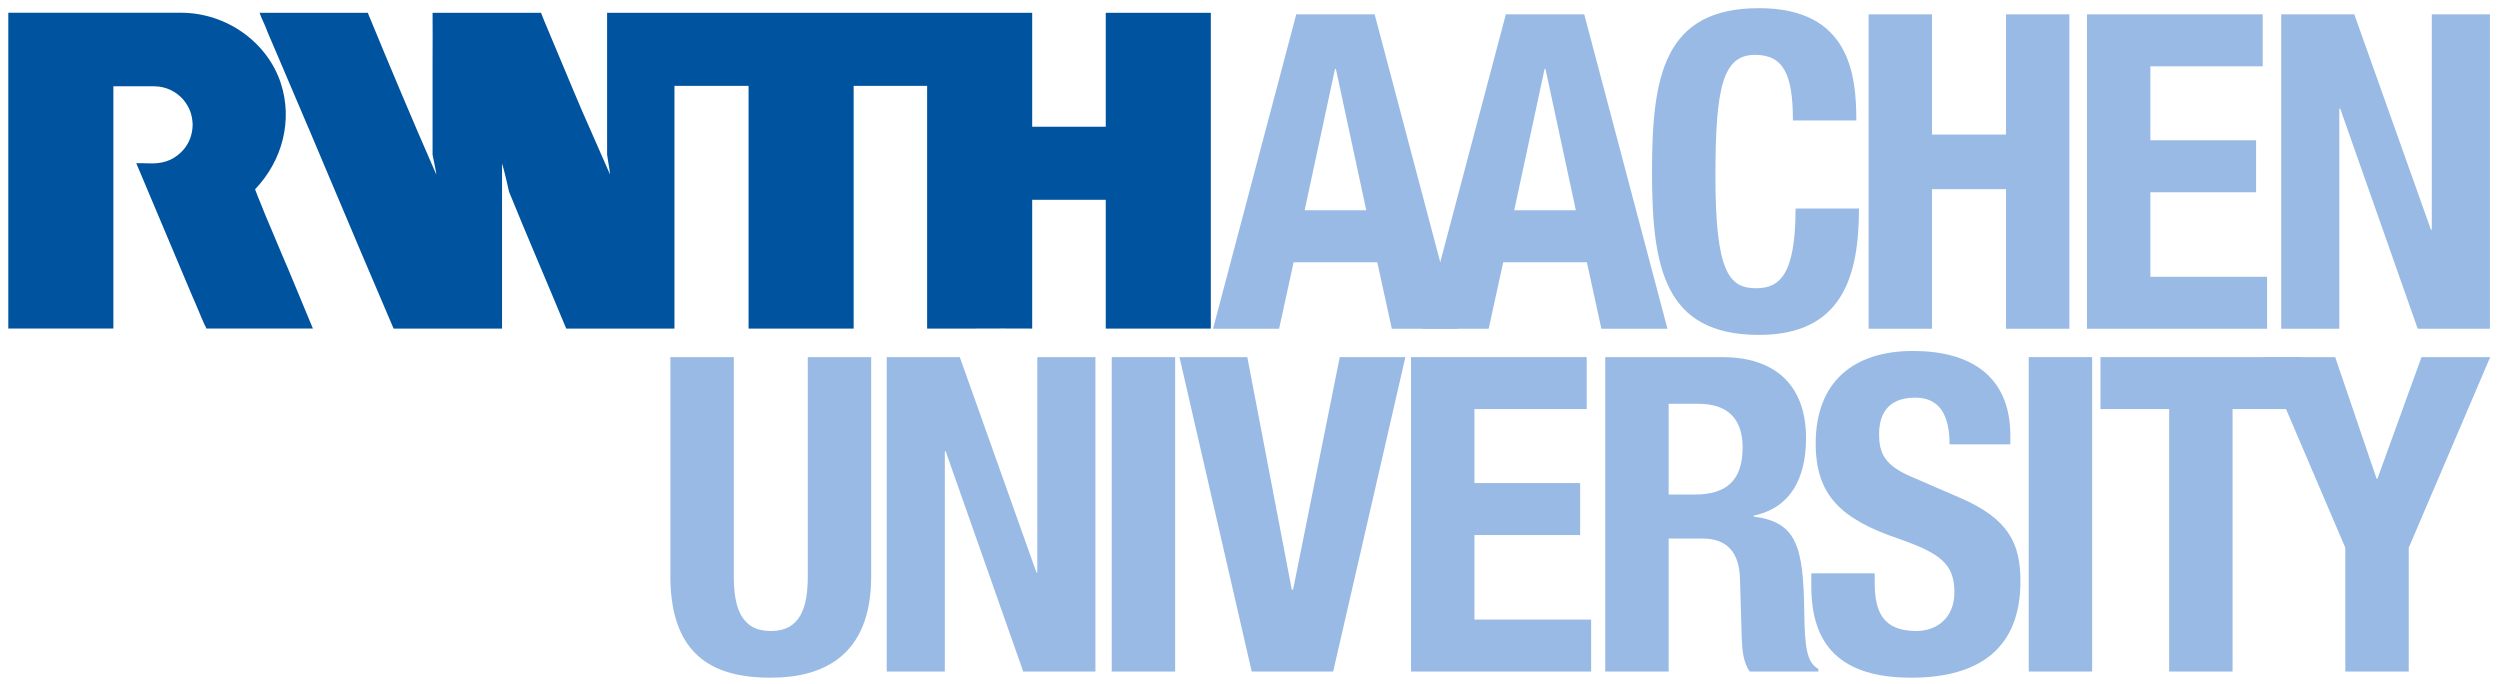 <?xml version="1.0" encoding="UTF-8" standalone="no"?>
<!-- Created with Inkscape (http://www.inkscape.org/) -->

<svg
   xmlns:dc="http://purl.org/dc/elements/1.1/"
   xmlns:cc="http://creativecommons.org/ns#"
   xmlns:rdf="http://www.w3.org/1999/02/22-rdf-syntax-ns#"
   xmlns:svg="http://www.w3.org/2000/svg"
   xmlns="http://www.w3.org/2000/svg"
   xmlns:inkscape="http://www.inkscape.org/namespaces/inkscape"
   version="1.1"
   viewBox="0 0 306.25 83.75"
   id="svg2"
   xml:space="preserve"><defs
     id="defs6" /><g
     transform="matrix(1.25,0,0,-1.25,0,83.75)"
     id="g10"><g
       transform="scale(0.1,0.1)"
       id="g12"><path
         d="m 111.109,348.039 -102.968,0 0,307.207 c 0,0.414 0,2.281 0,2.281 l 168.847,0 c 45.797,0.008 85.282,-29.632 98.164,-68.933 11.934,-36.403 1.731,-75.969 -25.187,-104.121 3.578,-9.703 7.066,-17.285 10.387,-26.004 7.472,-17.231 14.32,-34.457 21.796,-51.477 l 24.493,-58.953 -104.411,0 c 0,-0.051 -0.828,2.492 -1.66,3.531 -4.152,9.133 -7.886,18.887 -12.039,28.024 l -25.113,59.57 c -9.965,24.078 -19.93,46.828 -29.891,70.906 12.434,0.344 21.731,-1.988 33.735,3.528 8.429,4.148 21.211,14.464 21.539,34.238 -0.328,9.805 -3.039,17.223 -9.516,24.941 -6.512,7.176 -15.918,12.496 -28.176,12.672 0,0 -40.023,0.02 -40,0 l 0,-237.41"
         inkscape:connector-curvature="0"
         id="path14"
         style="fill:#00549f;fill-opacity:1;fill-rule:evenodd;stroke:none" /><path
         d="m 1186.6,657.484 0,-309.488 -102.96,0 0,126.203 -72.09,0 0,-126.203 c -18.675,0 -38.812,0.207 -57.491,0 l -45.473,0 0,237.875 -72.012,0 c 0,-2.285 0,-4.566 0,-7.473 l 0,-230.402 -102.969,0 0,237.875 -72.636,0 0,-237.875 -106.071,0 c -18.472,44.625 -37.984,89.668 -56.043,134.09 -2.074,9.34 -4.152,18.68 -6.851,27.812 l 0,-161.902 -106.277,0 c -21.067,48.984 -41.305,96.988 -62.321,146.699 -7.281,17.223 -13.234,31.239 -20.758,49.141 l -1.039,2.336 -16.343,38.402 -23.422,54.852 c -2.074,6.222 -5.395,11.828 -7.473,18.058 l 106.035,0 c 21.793,-52.929 43.797,-105.238 66.629,-157.339 l 0.625,-1.247 c -0.832,6.02 -2.707,13.7 -3.746,19.512 l 0,92.371 c 0.207,14.735 0,31.551 0,46.703 l 106.277,0 c 1.34,-3.375 2.082,-5.191 3.121,-7.89 12.454,-29.266 24.286,-58.324 36.739,-87.387 l 27.816,-63.309 0,0 c -0.625,6.645 -2.078,13.079 -2.906,19.512 l 0,139.074 416.589,0 0,-111.675 c 0,0 3.33,0 4.99,0 l 67.1,0 0,111.675 c 0,0 35.85,0 53.7,0 l 49.26,0 0,0"
         inkscape:connector-curvature="0"
         id="path16"
         style="fill:#00549f;fill-opacity:1;fill-rule:nonzero;stroke:none" /><path
         d="m 1188.78,347.832 64.73,0 14.24,65.16 81.99,0 14.24,-65.16 64.73,0 -81.56,308.113 -76.81,0 -81.56,-308.113 z m 119.53,254.606 0.87,0 29.77,-138.524 -60.41,0 29.77,138.524"
         inkscape:connector-curvature="0"
         id="path18"
         style="fill:#98bae5;fill-opacity:1;fill-rule:evenodd;stroke:none" /><path
         d="m 1394.17,347.832 64.73,0 14.24,65.16 81.99,0 14.24,-65.16 64.73,0 -81.56,308.113 -76.81,0 -81.56,-308.113 z m 119.53,254.606 0.87,0 29.77,-138.524 -60.41,0 29.77,138.524"
         inkscape:connector-curvature="0"
         id="path20"
         style="fill:#98bae5;fill-opacity:1;fill-rule:evenodd;stroke:none" /><path
         d="m 1819.2,551.945 c 0,44.879 -6.47,110.043 -95.36,110.043 -93.22,0 -104.87,-66.457 -104.87,-160.097 0,-93.645 11.65,-160.098 104.87,-160.098 81.55,0 97.95,57.391 97.95,123.848 l -62.14,0 c 0,-66.457 -16.4,-78.106 -38.83,-78.106 -26.76,0 -39.7,16.828 -39.7,110.039 0,87.168 7.33,118.672 38.83,118.672 28.05,0 37.11,-19.422 37.11,-64.301 l 62.14,0"
         inkscape:connector-curvature="0"
         id="path22"
         style="fill:#98bae5;fill-opacity:1;fill-rule:nonzero;stroke:none" /><path
         d="m 1831.24,347.832 62.14,0 0,136.797 72.5,0 0,-136.797 62.14,0 0,308.113 -62.14,0 0,-117.808 -72.5,0 0,117.808 -62.14,0 0,-308.113"
         inkscape:connector-curvature="0"
         id="path24"
         style="fill:#98bae5;fill-opacity:1;fill-rule:nonzero;stroke:none" /><path
         d="m 2045.25,655.945 0,-308.113 176.5,0 0,50.922 -114.36,0 0,82.851 103.57,0 0,50.922 -103.57,0 0,72.496 110.04,0 0,50.922 -172.18,0"
         inkscape:connector-curvature="0"
         id="path26"
         style="fill:#98bae5;fill-opacity:1;fill-rule:nonzero;stroke:none" /><path
         d="m 2235.58,655.945 0,-308.113 56.96,0 0,215.766 0.87,0 75.95,-215.766 70.77,0 0,308.113 -56.97,0 0,-211.019 -0.86,0 -75.09,211.019 -71.63,0"
         inkscape:connector-curvature="0"
         id="path28"
         style="fill:#98bae5;fill-opacity:1;fill-rule:nonzero;stroke:none" /><path
         d="m 1635.28,274.27 29.34,0 c 28.05,0 43.15,-14.239 43.15,-42.719 0,-33.227 -16.82,-46.176 -46.6,-46.176 l -25.89,0 0,88.895 z m -62.14,-262.372 62.14,0 0,130.325 33.22,0 c 25.03,0 35.82,-14.672 36.68,-38.84 l 1.73,-59.117 c 0.43,-12.082 1.73,-23.734 7.77,-32.367 l 67.32,0 0,2.59 c -11.65,6.043 -13.38,22.871 -13.81,55.238 -0.87,65.16 -7.34,88.461 -49.63,94.07 l 0,0.867 c 34.96,7.336 51.35,34.953 51.35,75.949 0,52.645 -31.07,79.403 -81.99,79.403 l -114.78,0 0,-308.118"
         inkscape:connector-curvature="0"
         id="path30"
         style="fill:#98bae5;fill-opacity:1;fill-rule:evenodd;stroke:none" /><path
         d="m 656.984,320.016 0,-214.907 c 0,-82.421 47.903,-99.25 98.391,-99.25 50.488,0 98.387,20.715 98.387,99.25 l 0,214.907 -62.137,0 0,-214.907 c 0,-30.636 -7.34,-53.507 -36.25,-53.507 -28.914,0 -36.25,22.871 -36.25,53.507 l 0,214.907 -62.141,0"
         inkscape:connector-curvature="0"
         id="path32"
         style="fill:#98bae5;fill-opacity:1;fill-rule:nonzero;stroke:none" /><path
         d="m 868.977,320.016 0,-308.118 56.961,0 0,215.766 0.863,0 75.949,-215.766 70.77,0 0,308.118 -56.96,0 0,-211.02 -0.86,0 -75.091,211.02 -71.632,0"
         inkscape:connector-curvature="0"
         id="path34"
         style="fill:#98bae5;fill-opacity:1;fill-rule:nonzero;stroke:none" /><path
         d="m 1089.5,11.898 62.141,0 0,308.117 -62.141,0 0,-308.117 z"
         inkscape:connector-curvature="0"
         id="path36"
         style="fill:#98bae5;fill-opacity:1;fill-rule:nonzero;stroke:none" /><path
         d="m 1155.9,320.016 70.77,-308.118 79.83,0 70.77,308.118 -64.29,0 -45.75,-227.852 -1.29,0 -43.58,227.852 -66.46,0"
         inkscape:connector-curvature="0"
         id="path38"
         style="fill:#98bae5;fill-opacity:1;fill-rule:nonzero;stroke:none" /><path
         d="m 1382.81,320.016 0,-308.118 176.49,0 0,50.922 -114.35,0 0,82.856 103.57,0 0,50.922 -103.57,0 0,72.496 110.04,0 0,50.922 -172.18,0"
         inkscape:connector-curvature="0"
         id="path40"
         style="fill:#98bae5;fill-opacity:1;fill-rule:nonzero;stroke:none" /><path
         d="m 1775.07,108.133 0,-12.516 c 0,-56.961 27.62,-89.758 97.96,-89.758 67.31,0 107.01,29.344 107.01,94.504 0,37.543 -12.08,61.278 -58.68,81.559 l -47.9,20.715 c -26.33,11.218 -31.94,22.871 -31.94,41.859 0,18.125 7.34,35.816 35.39,35.816 23.73,0 33.66,-16.832 33.66,-45.742 l 59.55,0 0,8.629 c 0,59.121 -40.13,82.856 -95.37,82.856 -58.69,0 -95.37,-30.641 -95.37,-90.621 0,-51.352 25.46,-74.223 80.7,-93.211 40.99,-14.239 55.24,-24.598 55.24,-52.649 0,-25.891 -18.13,-37.973 -37.12,-37.973 -32.79,0 -40.99,18.555 -40.99,47.469 l 0,9.063 -62.14,0"
         inkscape:connector-curvature="0"
         id="path42"
         style="fill:#98bae5;fill-opacity:1;fill-rule:nonzero;stroke:none" /><path
         d="m 1988.16,11.898 62.141,0 0,308.117 -62.141,0 0,-308.117 z"
         inkscape:connector-curvature="0"
         id="path44"
         style="fill:#98bae5;fill-opacity:1;fill-rule:nonzero;stroke:none" /><path
         d="m 2058.45,320.016 0,-50.922 67.32,0 0,-257.196 62.14,0 0,257.196 67.32,0 0,50.922 -196.78,0"
         inkscape:connector-curvature="0"
         id="path46"
         style="fill:#98bae5;fill-opacity:1;fill-rule:nonzero;stroke:none" /><path
         d="m 2218.58,320.016 79.83,-186.856 0,-121.262 62.14,0 0,121.262 79.84,186.856 -67.32,0 -43.16,-119.106 -0.86,0 -40.56,119.106 -69.91,0"
         inkscape:connector-curvature="0"
         id="path48"
         style="fill:#98bae5;fill-opacity:1;fill-rule:nonzero;stroke:none" /></g></g></svg>
